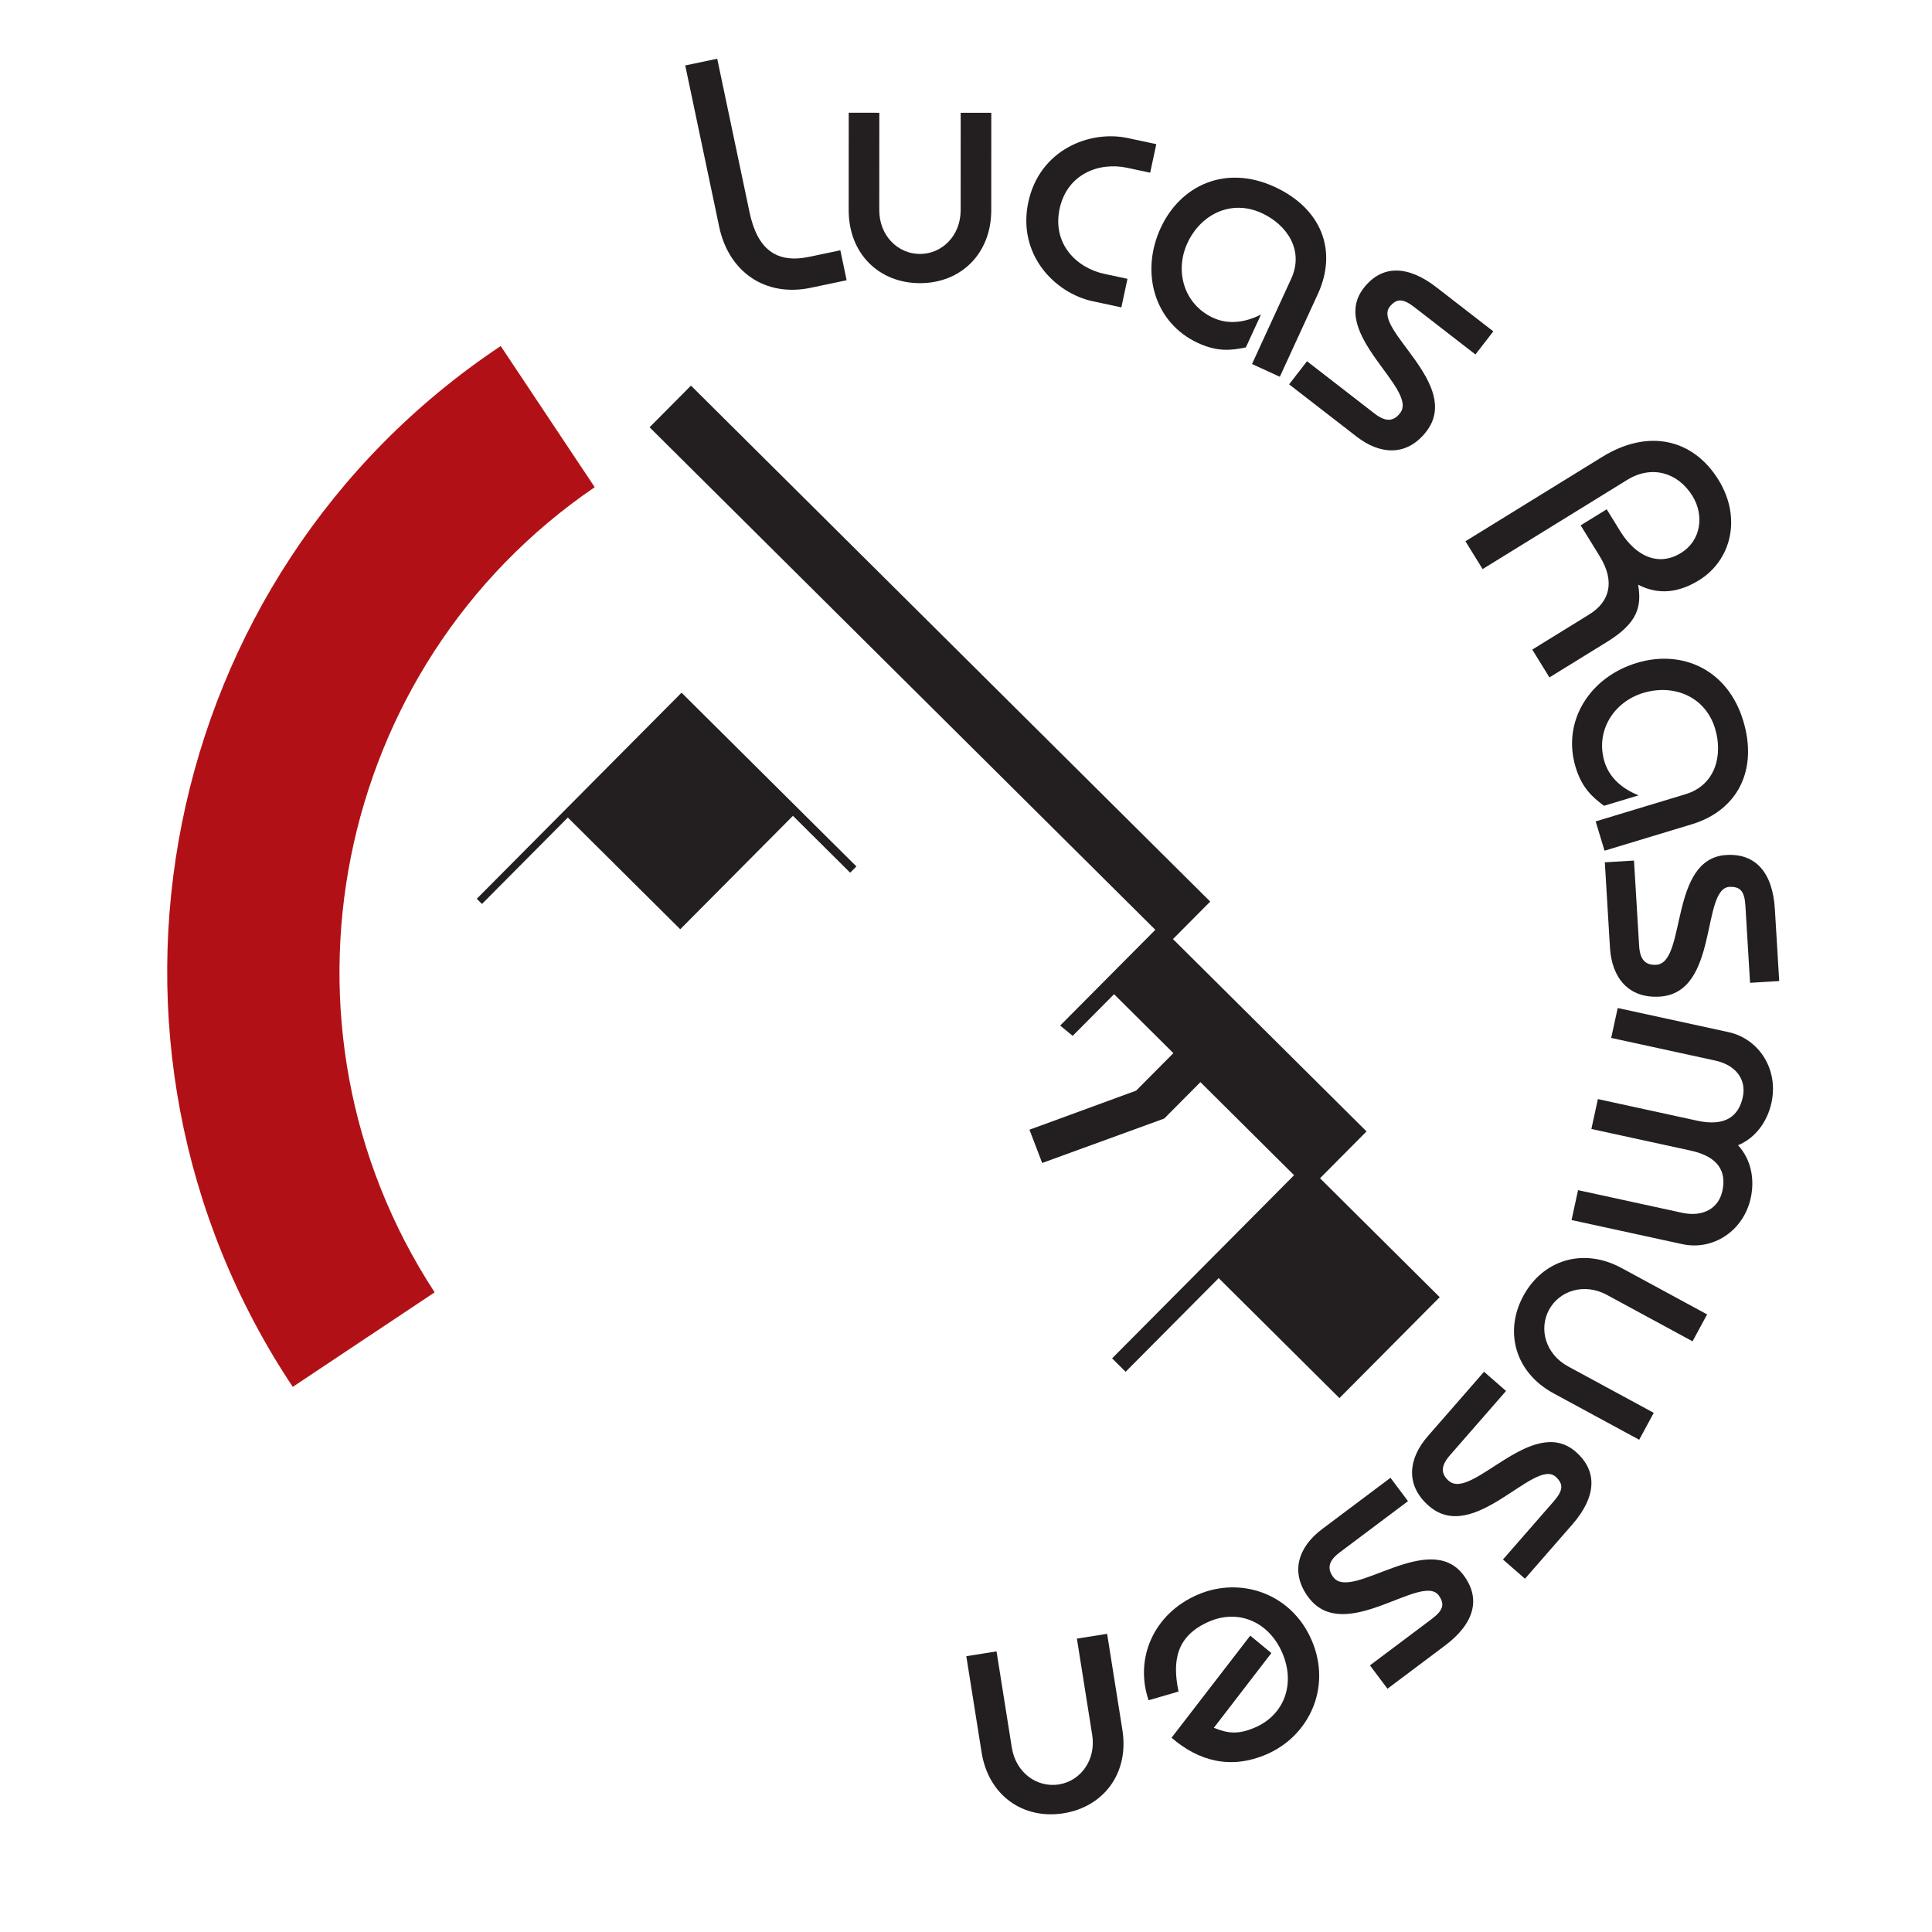<?xml version="1.0" encoding="UTF-8" standalone="no"?><!DOCTYPE svg PUBLIC "-//W3C//DTD SVG 1.1//EN" "http://www.w3.org/Graphics/SVG/1.1/DTD/svg11.dtd"><svg width="100%" height="100%" viewBox="0 0 960 960" version="1.1" xmlns="http://www.w3.org/2000/svg" xmlns:xlink="http://www.w3.org/1999/xlink" xml:space="preserve" style="fill-rule:evenodd;clip-rule:evenodd;stroke-linejoin:round;stroke-miterlimit:1.414;"><g id="Layer-2"><path d="M422.446,433.641l-28.442,-28.261l-55.999,56.356l-55.852,-55.497l-42.652,42.926l-2.59,-2.572l101.748,-102.4l86.883,86.332l-3.096,3.116Z" style="fill:#231f20;fill-rule:nonzero;"/><path d="M517.852,577.874l60.635,-22.069l-13.959,-13.869l-52.99,19.414m71.303,-94.727l96.187,95.577l-23.115,23.263l59.473,59.096l-49.829,50.146l-59.999,-59.618l-46.25,46.547l-6.716,-6.674l90.431,-91.009l-46.547,-46.251l-17.989,18.105l-13.959,-13.869l18.513,-18.632l-29.473,-29.285l-20.562,20.694l-6.207,-5.122l47.275,-47.577l-251.302,-249.707l20.564,-20.695l258.018,256.38l-18.513,18.631Z" style="fill:#231f20;fill-rule:nonzero;"/><g><path d="M340.486,32.522l16.87,80.148c4.698,22.319 22.754,35.117 45.581,30.313l17.754,-3.738l-3.132,-14.879l-15.387,3.239c-16.571,3.487 -25.897,-3.908 -29.741,-22.17l-16.051,-76.258l-15.894,3.345Z" style="fill:#231f20;fill-rule:nonzero;"/><path d="M477.363,56.045l-0.021,48.382c-0.006,12.786 -9.34,21.768 -20.226,21.763c-10.886,-0.005 -20.213,-8.994 -20.208,-21.781l0.022,-48.382l-15.206,-0.007l-0.021,48.382c-0.01,21.772 15.19,36.294 35.406,36.302c20.217,0.009 35.429,-14.499 35.439,-36.271l0.021,-48.382l-15.206,-0.006Z" style="fill:#231f20;fill-rule:nonzero;"/><path d="M574.559,71.633l-14.194,-3.037c-18.924,-4.051 -43.83,5.816 -49.399,31.836c-5.569,26.021 13.118,45.217 32.042,49.267l14.193,3.038l3.038,-14.193l-11.49,-2.459c-14.024,-3.002 -25.927,-15.091 -22.238,-32.326c3.688,-17.234 19.496,-23.393 33.52,-20.392l11.49,2.459l3.038,-14.193Z" style="fill:#231f20;fill-rule:nonzero;"/><path d="M635.935,187.218l18.903,-41.137c9.957,-21.667 1.691,-42.58 -21.546,-53.258c-24.18,-11.111 -46.731,-0.936 -56.615,20.575c-10.173,22.138 -3.011,47.108 18.656,57.064c9.578,4.401 16.359,3.714 23.731,2.157l7.503,-16.329c-7.452,3.802 -15.91,5.24 -23.76,1.633c-14.445,-6.638 -19.239,-23.103 -12.818,-37.077c6.565,-14.288 21.698,-21.977 36.928,-14.978c12.561,5.771 21.175,18.477 14.682,32.608l-19.48,42.393l13.816,6.349Z" style="fill:#231f20;fill-rule:nonzero;"/><path d="M640.557,190.977l33.607,26.028c11.612,8.993 24.904,9.89 34.533,-2.542c18.198,-23.497 -27.035,-50.88 -18.117,-62.113c3.311,-3.993 6.356,-4.256 12.231,0.293l30.328,23.489l8.887,-11.476l-28.278,-21.901c-14.345,-11.11 -27.166,-11.205 -36.159,0.407c-17.564,22.678 27.427,50.092 18.116,62.114c-3.174,4.098 -7.053,4.591 -12.654,0.253l-33.606,-26.028l-8.888,11.476Z" style="fill:#231f20;fill-rule:nonzero;"/><path d="M736.702,282.776l71.914,-44.361c11.912,-7.348 25.025,-3.864 32.373,8.048c5.806,9.412 4.449,22.024 -5.698,28.284c-11.471,7.076 -22.684,1.405 -30.213,-10.801l-6.714,-10.883l-12.941,7.983l9.434,15.295c7.893,12.794 4.904,22.759 -5.244,29.019l-28.236,17.418l8.528,13.824l28.677,-17.69c15.001,-9.254 17.301,-17.373 15.388,-28.374c10.408,5.355 20.436,3.839 30.29,-2.239c15.883,-9.798 21.373,-30.848 9.67,-49.819c-12.519,-20.295 -34.723,-25.682 -57.812,-11.439l-67.944,41.911l8.528,13.824Z" style="fill:#231f20;fill-rule:nonzero;"/><path d="M797.278,422.704l43.332,-13.11c22.823,-6.906 33.004,-26.956 25.598,-51.434c-7.706,-25.469 -30.272,-35.611 -52.93,-28.756c-23.32,7.056 -37.27,28.969 -30.364,51.792c3.052,10.089 8.061,14.711 14.113,19.199l17.2,-5.204c-7.786,-3.061 -14.468,-8.44 -16.97,-16.71c-4.604,-15.215 4.547,-29.719 19.267,-34.172c15.05,-4.554 30.838,1.681 35.692,17.724c4.003,13.231 0.198,28.102 -14.687,32.606l-44.655,13.511l4.404,14.554Z" style="fill:#231f20;fill-rule:nonzero;"/><path d="M797.43,428.479l2.557,42.43c0.884,14.661 8.966,25.253 24.662,24.306c29.666,-1.788 20.469,-53.858 34.795,-54.548c5.185,-0.14 7.39,1.978 7.837,9.394l2.308,38.291l14.488,-0.874l-2.152,-35.703c-1.092,-18.11 -9.467,-27.819 -24.127,-26.935c-28.632,1.726 -19.617,53.634 -34.796,54.549c-5.174,0.312 -8.1,-2.282 -8.526,-9.353l-2.558,-42.43l-14.488,0.873Z" style="fill:#231f20;fill-rule:nonzero;"/><path d="M800.595,515.736l51.665,11.245c10.299,2.241 15.635,9.415 13.724,18.195c-2.095,9.624 -8.857,14.695 -22.702,11.682l-49.302,-10.731l-3.233,14.858l49.301,10.73c13.845,3.014 17.888,10.437 15.794,20.061c-1.911,8.779 -9.745,13.087 -20.045,10.845l-51.665,-11.244l-3.234,14.858l55.042,11.979c15.196,3.307 30.409,-6.468 34.011,-23.014c1.984,-9.117 0.254,-19.043 -6.337,-26.136c8.943,-3.713 14.642,-12.022 16.626,-21.139c3.601,-16.547 -6.174,-31.76 -21.369,-35.067l-55.042,-11.98l-3.234,14.858Z" style="fill:#231f20;fill-rule:nonzero;"/><path d="M821.745,702.034l-42.535,-23.057c-11.241,-6.093 -14.694,-18.578 -9.506,-28.149c5.188,-9.57 17.534,-13.491 28.775,-7.398l42.535,23.057l7.246,-13.368l-42.535,-23.057c-19.14,-10.375 -39.147,-3.924 -48.782,13.849c-9.634,17.774 -4.12,38.059 15.021,48.434l42.535,23.057l7.246,-13.368Z" style="fill:#231f20;fill-rule:nonzero;"/><path d="M737.409,681.619l-27.948,32.028c-9.656,11.067 -11.329,24.284 0.519,34.623c22.393,19.54 52.373,-24.015 63.066,-14.456c3.792,3.539 3.877,6.594 -1.008,12.193l-25.221,28.903l10.937,9.543l23.517,-26.95c11.928,-13.671 12.772,-26.465 1.706,-36.121c-21.613,-18.859 -51.609,24.453 -63.066,14.455c-3.906,-3.408 -4.171,-7.309 0.487,-12.647l27.947,-32.028l-10.936,-9.543Z" style="fill:#231f20;fill-rule:nonzero;"/><path d="M690.918,734.307l-33.998,25.514c-11.747,8.816 -16.132,21.397 -6.694,33.974c17.84,23.77 56.223,-12.597 64.694,-1.023c2.973,4.25 2.421,7.257 -3.522,11.717l-30.681,23.025l8.713,11.609l28.608,-21.469c14.511,-10.891 17.997,-23.229 9.181,-34.977c-17.217,-22.941 -55.566,13.184 -64.693,1.023c-3.112,-4.146 -2.56,-8.017 3.107,-12.27l33.997,-25.514l-8.712,-11.609Z" style="fill:#231f20;fill-rule:nonzero;"/><path d="M582.135,863.464c13.501,11.68 29.437,15.914 47.21,8.255c21.105,-9.094 32.538,-33.213 22.417,-56.698c-10.12,-23.486 -35.503,-31.739 -56.608,-22.645c-21.899,9.437 -31.52,31.646 -24.423,52.483l14.876,-4.341c-3.162,-15.195 -1.213,-27.7 15.291,-34.812c14.44,-6.223 29.564,0.055 36.265,15.606c6.701,15.551 0.878,30.855 -13.562,37.078c-8.569,3.692 -13.631,2.863 -20.443,0.154l28.582,-37.153l-10.499,-8.646l-39.106,50.719Z" style="fill:#231f20;fill-rule:nonzero;"/><path d="M535.105,814.224l7.591,47.783c2.006,12.628 -5.799,22.966 -16.55,24.674c-10.751,1.708 -21.376,-5.702 -23.383,-18.331l-7.59,-47.783l-15.018,2.386l7.591,47.783c3.416,21.502 20.711,33.451 40.677,30.28c19.966,-3.172 32.707,-19.893 29.291,-41.395l-7.591,-47.783l-15.018,2.386Z" style="fill:#231f20;fill-rule:nonzero;"/></g><path d="M295.51,242.08l-46.715,-70.138c-170.688,113.685 -217.263,346.11 -103.324,517.179l70.507,-46.962c-86.585,-132.594 -50.941,-311.069 79.532,-400.079" style="fill:#b11116;fill-rule:nonzero;"/></g></svg>